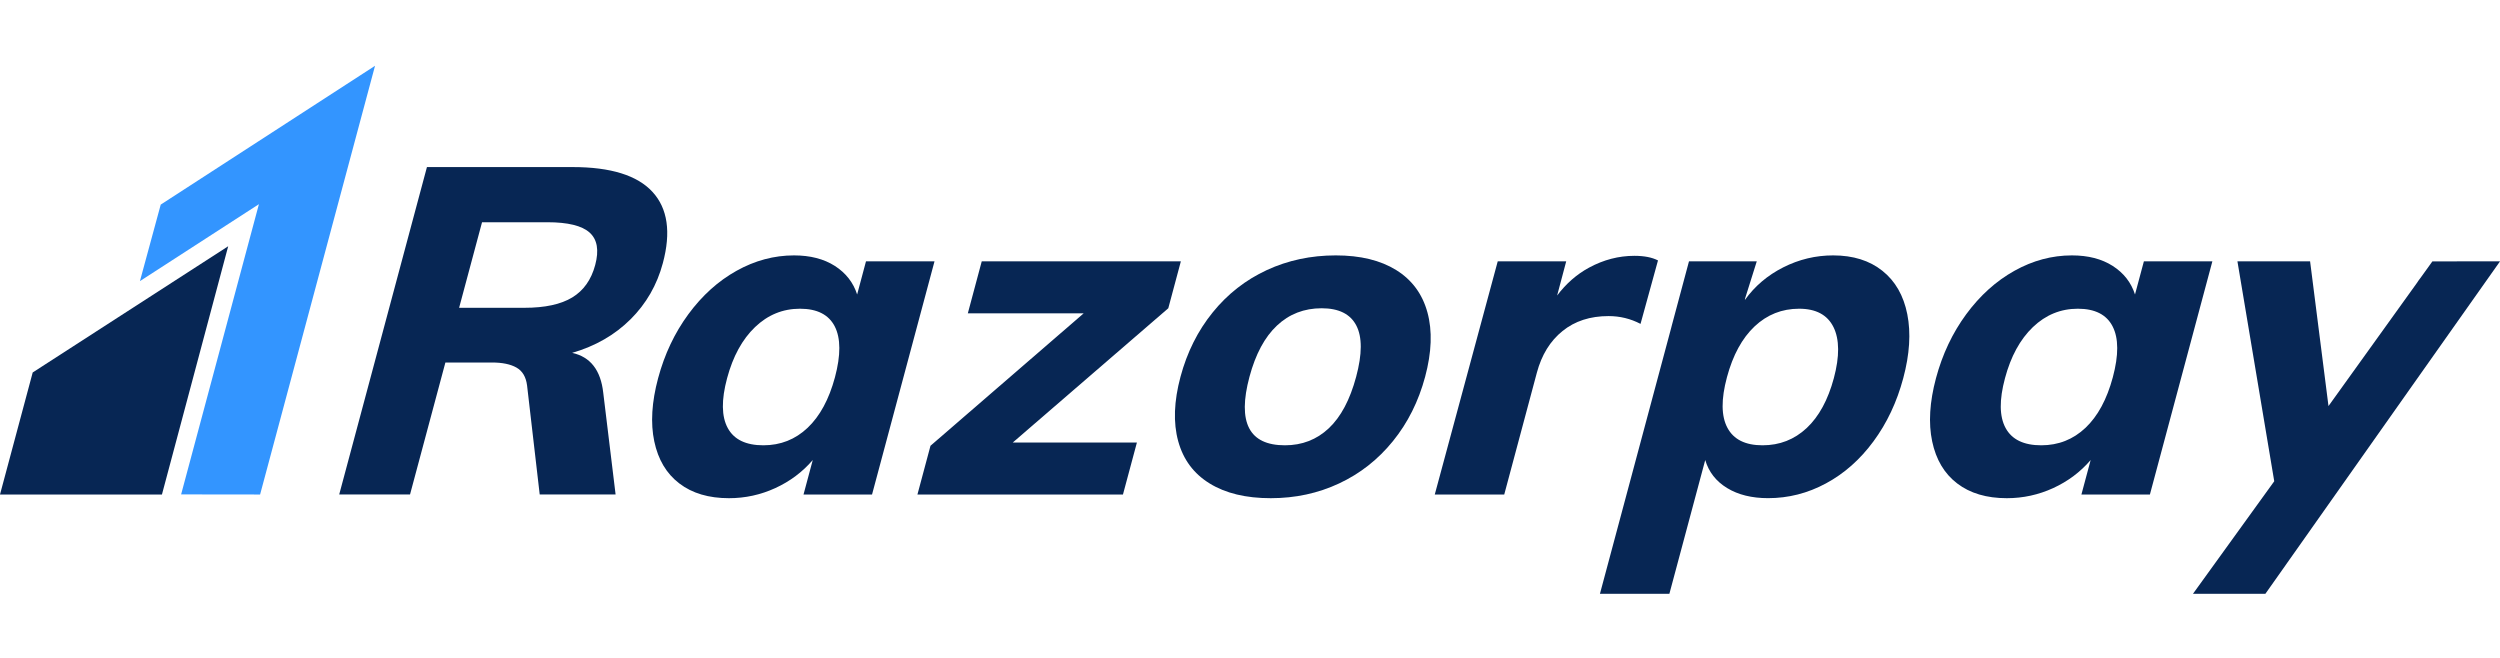 <svg width="76" height="20" viewBox="0 0 76 20" fill="none" xmlns="http://www.w3.org/2000/svg">
<path fill-rule="evenodd" clip-rule="evenodd" d="M18.094 8.057C17.974 8.504 17.742 8.832 17.397 9.042C17.052 9.252 16.567 9.357 15.942 9.357H13.957L14.654 6.756H16.639C17.264 6.756 17.692 6.861 17.925 7.071C18.158 7.281 18.214 7.609 18.094 8.057ZM20.15 8.001C20.403 7.06 20.298 6.337 19.836 5.834C19.375 5.331 18.566 5.079 17.41 5.079H12.979L10.312 15.032H12.465L13.54 11.02H14.952C15.269 11.02 15.518 11.071 15.7 11.174C15.883 11.277 15.99 11.458 16.023 11.719L16.407 15.032H18.714L18.339 11.943C18.263 11.253 17.948 10.848 17.393 10.727C18.1 10.522 18.692 10.181 19.169 9.706C19.646 9.231 19.973 8.663 20.15 8.001Z" fill="#072654"/>
<path fill-rule="evenodd" clip-rule="evenodd" d="M25.383 11.468C25.203 12.139 24.925 12.652 24.551 13.006C24.177 13.36 23.728 13.537 23.207 13.537C22.675 13.537 22.314 13.363 22.124 13.013C21.933 12.664 21.926 12.158 22.104 11.496C22.281 10.835 22.564 10.317 22.953 9.944C23.341 9.572 23.797 9.385 24.319 9.385C24.84 9.385 25.194 9.565 25.377 9.924C25.56 10.282 25.562 10.797 25.383 11.468ZM26.326 7.945L26.057 8.952C25.94 8.588 25.714 8.3 25.381 8.085C25.046 7.871 24.632 7.764 24.138 7.764C23.533 7.764 22.95 7.92 22.391 8.232C21.832 8.544 21.344 8.985 20.926 9.553C20.508 10.122 20.202 10.769 20.007 11.496C19.812 12.223 19.773 12.864 19.89 13.418C20.007 13.973 20.261 14.399 20.652 14.697C21.043 14.996 21.546 15.145 22.161 15.145C22.654 15.145 23.125 15.042 23.571 14.837C24.017 14.632 24.396 14.348 24.708 13.985L24.427 15.033H26.51L28.409 7.945H26.326Z" fill="#072654"/>
<path fill-rule="evenodd" clip-rule="evenodd" d="M35.898 7.945H29.845L29.422 9.525H32.944L28.287 13.551L27.89 15.033H34.138L34.562 13.453H30.788L35.516 9.371L35.898 7.945Z" fill="#072654"/>
<path fill-rule="evenodd" clip-rule="evenodd" d="M41.227 11.454C41.04 12.153 40.762 12.675 40.395 13.02C40.028 13.365 39.583 13.537 39.062 13.537C37.971 13.537 37.612 12.843 37.984 11.454C38.169 10.765 38.448 10.245 38.821 9.896C39.194 9.546 39.646 9.371 40.178 9.371C40.699 9.371 41.051 9.546 41.232 9.896C41.414 10.245 41.412 10.765 41.227 11.454ZM42.446 8.211C41.966 7.913 41.354 7.764 40.608 7.764C39.853 7.764 39.154 7.913 38.51 8.211C37.867 8.509 37.318 8.938 36.866 9.497C36.413 10.056 36.087 10.709 35.887 11.454C35.687 12.2 35.664 12.852 35.817 13.411C35.97 13.97 36.288 14.399 36.773 14.697C37.257 14.996 37.876 15.145 38.631 15.145C39.377 15.145 40.069 14.996 40.708 14.697C41.346 14.399 41.892 13.97 42.345 13.411C42.798 12.852 43.124 12.2 43.324 11.454C43.524 10.709 43.547 10.056 43.394 9.497C43.241 8.938 42.925 8.509 42.446 8.211Z" fill="#072654"/>
<path fill-rule="evenodd" clip-rule="evenodd" d="M64.23 11.468C64.05 12.139 63.773 12.652 63.399 13.006C63.024 13.36 62.575 13.537 62.054 13.537C61.523 13.537 61.162 13.363 60.971 13.013C60.78 12.664 60.774 12.158 60.952 11.496C61.129 10.835 61.411 10.317 61.8 9.944C62.189 9.572 62.644 9.385 63.166 9.385C63.688 9.385 64.041 9.565 64.224 9.924C64.408 10.282 64.41 10.797 64.23 11.468ZM65.174 7.945L64.904 8.952C64.787 8.588 64.562 8.3 64.228 8.085C63.894 7.871 63.48 7.764 62.986 7.764C62.38 7.764 61.798 7.92 61.239 8.232C60.68 8.544 60.191 8.985 59.773 9.553C59.355 10.122 59.049 10.769 58.854 11.496C58.66 12.223 58.621 12.864 58.738 13.418C58.855 13.973 59.108 14.399 59.499 14.697C59.89 14.996 60.393 15.145 61.008 15.145C61.502 15.145 61.972 15.042 62.419 14.837C62.865 14.632 63.244 14.348 63.556 13.985L63.275 15.033H65.357L67.256 7.945H65.174Z" fill="#072654"/>
<path fill-rule="evenodd" clip-rule="evenodd" d="M49.872 9.846L50.403 7.917C50.222 7.824 49.983 7.777 49.685 7.777C49.21 7.777 48.752 7.896 48.311 8.134C47.932 8.338 47.609 8.624 47.337 8.983L47.613 7.944L47.01 7.945H45.531L43.617 15.033H45.729L46.721 11.328C46.866 10.788 47.125 10.366 47.501 10.063C47.875 9.76 48.342 9.609 48.901 9.609C49.246 9.609 49.569 9.688 49.872 9.846Z" fill="#072654"/>
<path fill-rule="evenodd" clip-rule="evenodd" d="M55.749 11.496C55.571 12.158 55.296 12.663 54.923 13.013C54.549 13.362 54.102 13.537 53.581 13.537C53.058 13.537 52.703 13.36 52.514 13.006C52.324 12.652 52.319 12.139 52.499 11.468C52.679 10.797 52.959 10.282 53.339 9.923C53.719 9.565 54.171 9.385 54.693 9.385C55.205 9.385 55.554 9.572 55.738 9.944C55.922 10.317 55.926 10.835 55.749 11.496ZM57.224 8.232C56.833 7.92 56.334 7.764 55.728 7.764C55.197 7.764 54.691 7.885 54.212 8.127C53.732 8.37 53.343 8.7 53.044 9.12L53.051 9.073L53.406 7.944H52.998V7.945H51.345L50.82 9.905C50.814 9.928 50.809 9.949 50.803 9.972L48.638 18.052H50.749L51.839 13.985C51.946 14.348 52.168 14.632 52.505 14.837C52.841 15.042 53.257 15.144 53.751 15.144C54.366 15.144 54.951 14.996 55.506 14.697C56.061 14.399 56.544 13.973 56.953 13.418C57.362 12.864 57.665 12.223 57.859 11.496C58.054 10.769 58.095 10.121 57.982 9.553C57.869 8.984 57.616 8.544 57.224 8.232Z" fill="#072654"/>
<path fill-rule="evenodd" clip-rule="evenodd" d="M75.999 7.947L76 7.945H74.722C74.681 7.945 74.645 7.946 74.607 7.947H73.944L73.604 8.42C73.577 8.456 73.55 8.492 73.52 8.533L73.484 8.588L70.786 12.344L70.227 7.945H68.018L69.137 14.63L66.666 18.052H66.736H67.998H68.867L69.466 17.204C69.484 17.179 69.499 17.158 69.517 17.131L70.216 16.141L70.236 16.112L73.363 11.68L75.997 7.95L76 7.947H75.999Z" fill="#072654"/>
<path fill-rule="evenodd" clip-rule="evenodd" d="M4.886 6.22L4.254 8.546L7.871 6.207L5.506 15.03L7.907 15.033L11.401 2L4.886 6.22Z" fill="#3395FF"/>
<path fill-rule="evenodd" clip-rule="evenodd" d="M0.994 11.323L0 15.033H4.923C4.923 15.033 6.936 7.488 6.937 7.486C6.935 7.488 0.994 11.323 0.994 11.323Z" fill="#072654"/>
</svg>
